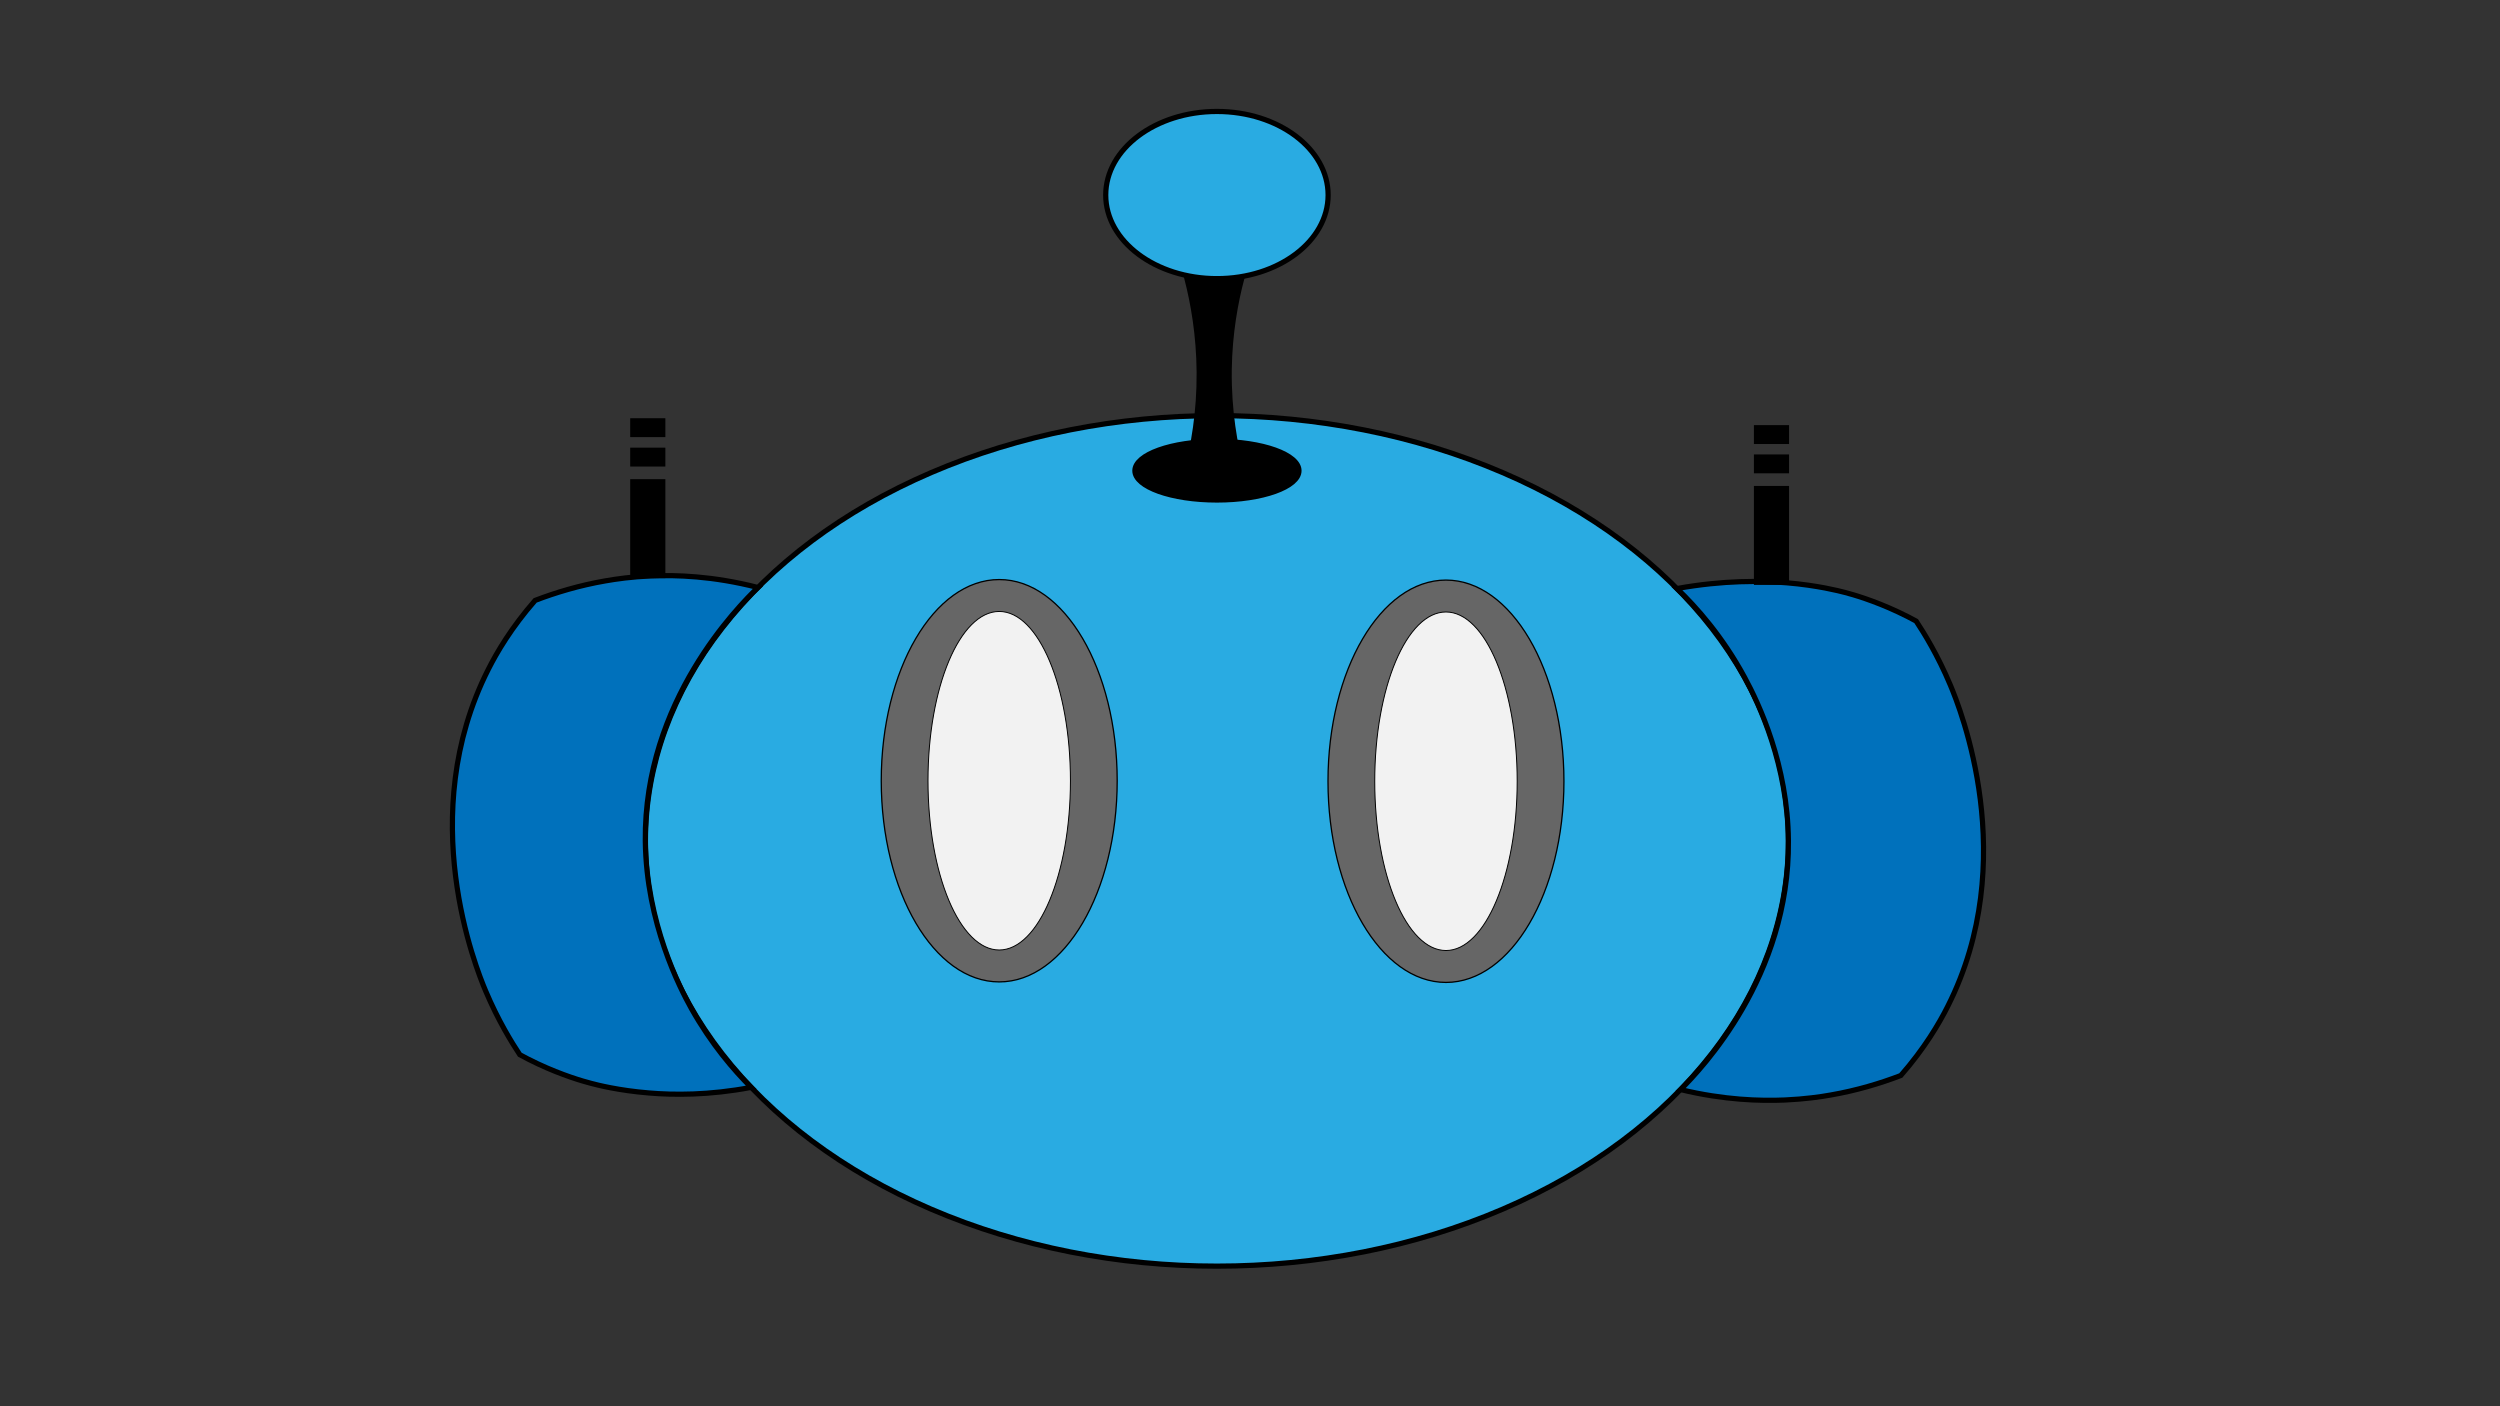 <?xml version="1.0" encoding="utf-8"?>
<!-- Generator: Adobe Illustrator 22.1.0, SVG Export Plug-In . SVG Version: 6.00 Build 0)  -->
<svg version="1.1" id="Layer_1" xmlns="http://www.w3.org/2000/svg" xmlns:xlink="http://www.w3.org/1999/xlink" x="0px" y="0px"
	 viewBox="0 0 1920 1080" style="enable-background:new 0 0 1920 1080;" xml:space="preserve">
<rect x="0" y="0" width="1920" height="1080" fill="#333333" stroke="none"/>
<style type="text/css">
	.st0{fill:#29ABE2;stroke:#000000;stroke-width:4;stroke-miterlimit:10;}
	.st1{stroke:#000000;stroke-width:4;stroke-miterlimit:10;}
	.st2{fill:#666666;stroke:#000000;stroke-miterlimit:10;}
	.st3{fill:#F2F2F2;stroke:#000000;stroke-width:0.75;stroke-miterlimit:10;}
	.st4{fill:#0071BC;stroke:#000000;stroke-width:4;stroke-miterlimit:10;}
</style>
<ellipse class="st0" cx="934.6" cy="645.8" rx="438.9" ry="326.6"/>
<ellipse class="st1" cx="934.6" cy="361.5" rx="63" ry="22.5"/>
<ellipse class="st0" cx="934.6" cy="149.8" rx="85.4" ry="64.2"/>
<ellipse class="st2" cx="1110.5" cy="600" rx="90.6" ry="154.5"/>
<ellipse class="st3" cx="1110.5" cy="600" rx="54.7" ry="130"/>
<path class="st1" d="M953.6,361.5h-42c4.9-18.9,9.6-44.7,9.4-75.5c-0.2-29.1-4.7-53.7-9.4-72c14,0,28,0,42,0
	c-4.7,17.9-9.2,41.8-9.6,70C943.6,315.7,948.5,342.3,953.6,361.5z"/>
<ellipse class="st2" cx="767.4" cy="599.6" rx="90.6" ry="154.5"/>
<ellipse class="st3" cx="767.4" cy="599.6" rx="54.7" ry="130"/>
<path class="st4" d="M399.2,810c3.4,1.9,8.1,4.3,13.8,7c19,8.9,34.7,13.4,40.9,15c4.5,1.2,21.1,5.5,44.5,7.4
	c18.8,1.6,45.9,1.9,78.5-4.3C563.7,822,546.4,802,531,774.6c-8.8-15.8-34.7-65.8-35.4-128.7c-1.2-107.4,71.8-180.5,86.5-194.7
	c-34.6-8.9-63.1-9.7-82.1-8.9c-14.7,0.6-27,2.4-35,3.8c-20.2,3.5-38.3,9-54,15c-18.2,20.8-29.4,39.9-36,53
	c-56.8,112.2-9.4,229.5-2,247C382.6,783.8,393.1,800.8,399.2,810z"/>
<path class="st4" d="M408,566"/>
<rect x="486" y="370" class="st1" width="23" height="72"/>
<rect x="486" y="345.8" class="st1" width="23" height="10.5"/>
<path class="st4" d="M1360.5,403.1"/>
<path class="st4" d="M1471.6,477c-3.4-1.9-8.1-4.3-13.8-7c-19-8.9-34.7-13.4-40.9-15c-4.6-1.2-20.9-5.4-44.5-7.4
	c-19.5-1.6-48.6-2.1-84.5,4.4c14.9,14.3,34.9,36.7,51.9,68.1c11.2,20.6,33.2,67.4,33.7,125.7c1,104.3-67.3,175.5-82.8,191
	c33.5,8.1,61.4,8.8,80.1,8c15.4-0.7,27.8-2.5,35-3.8c20.2-3.5,38.3-9,54-15c18.2-20.8,29.4-39.9,36-53c56.8-112.2,9.4-229.5,2-247
	C1488.2,503.2,1477.7,486.2,1471.6,477z"/>
<rect x="486" y="323.2" class="st1" width="23" height="10.5"/>
<rect x="1349" y="375.2" class="st1" width="23" height="72"/>
<rect x="1349" y="351" class="st1" width="23" height="10.5"/>
<rect x="1349" y="328.5" class="st1" width="23" height="10.5"/>
<path class="st4" d="M1625,597"/>
</svg>
